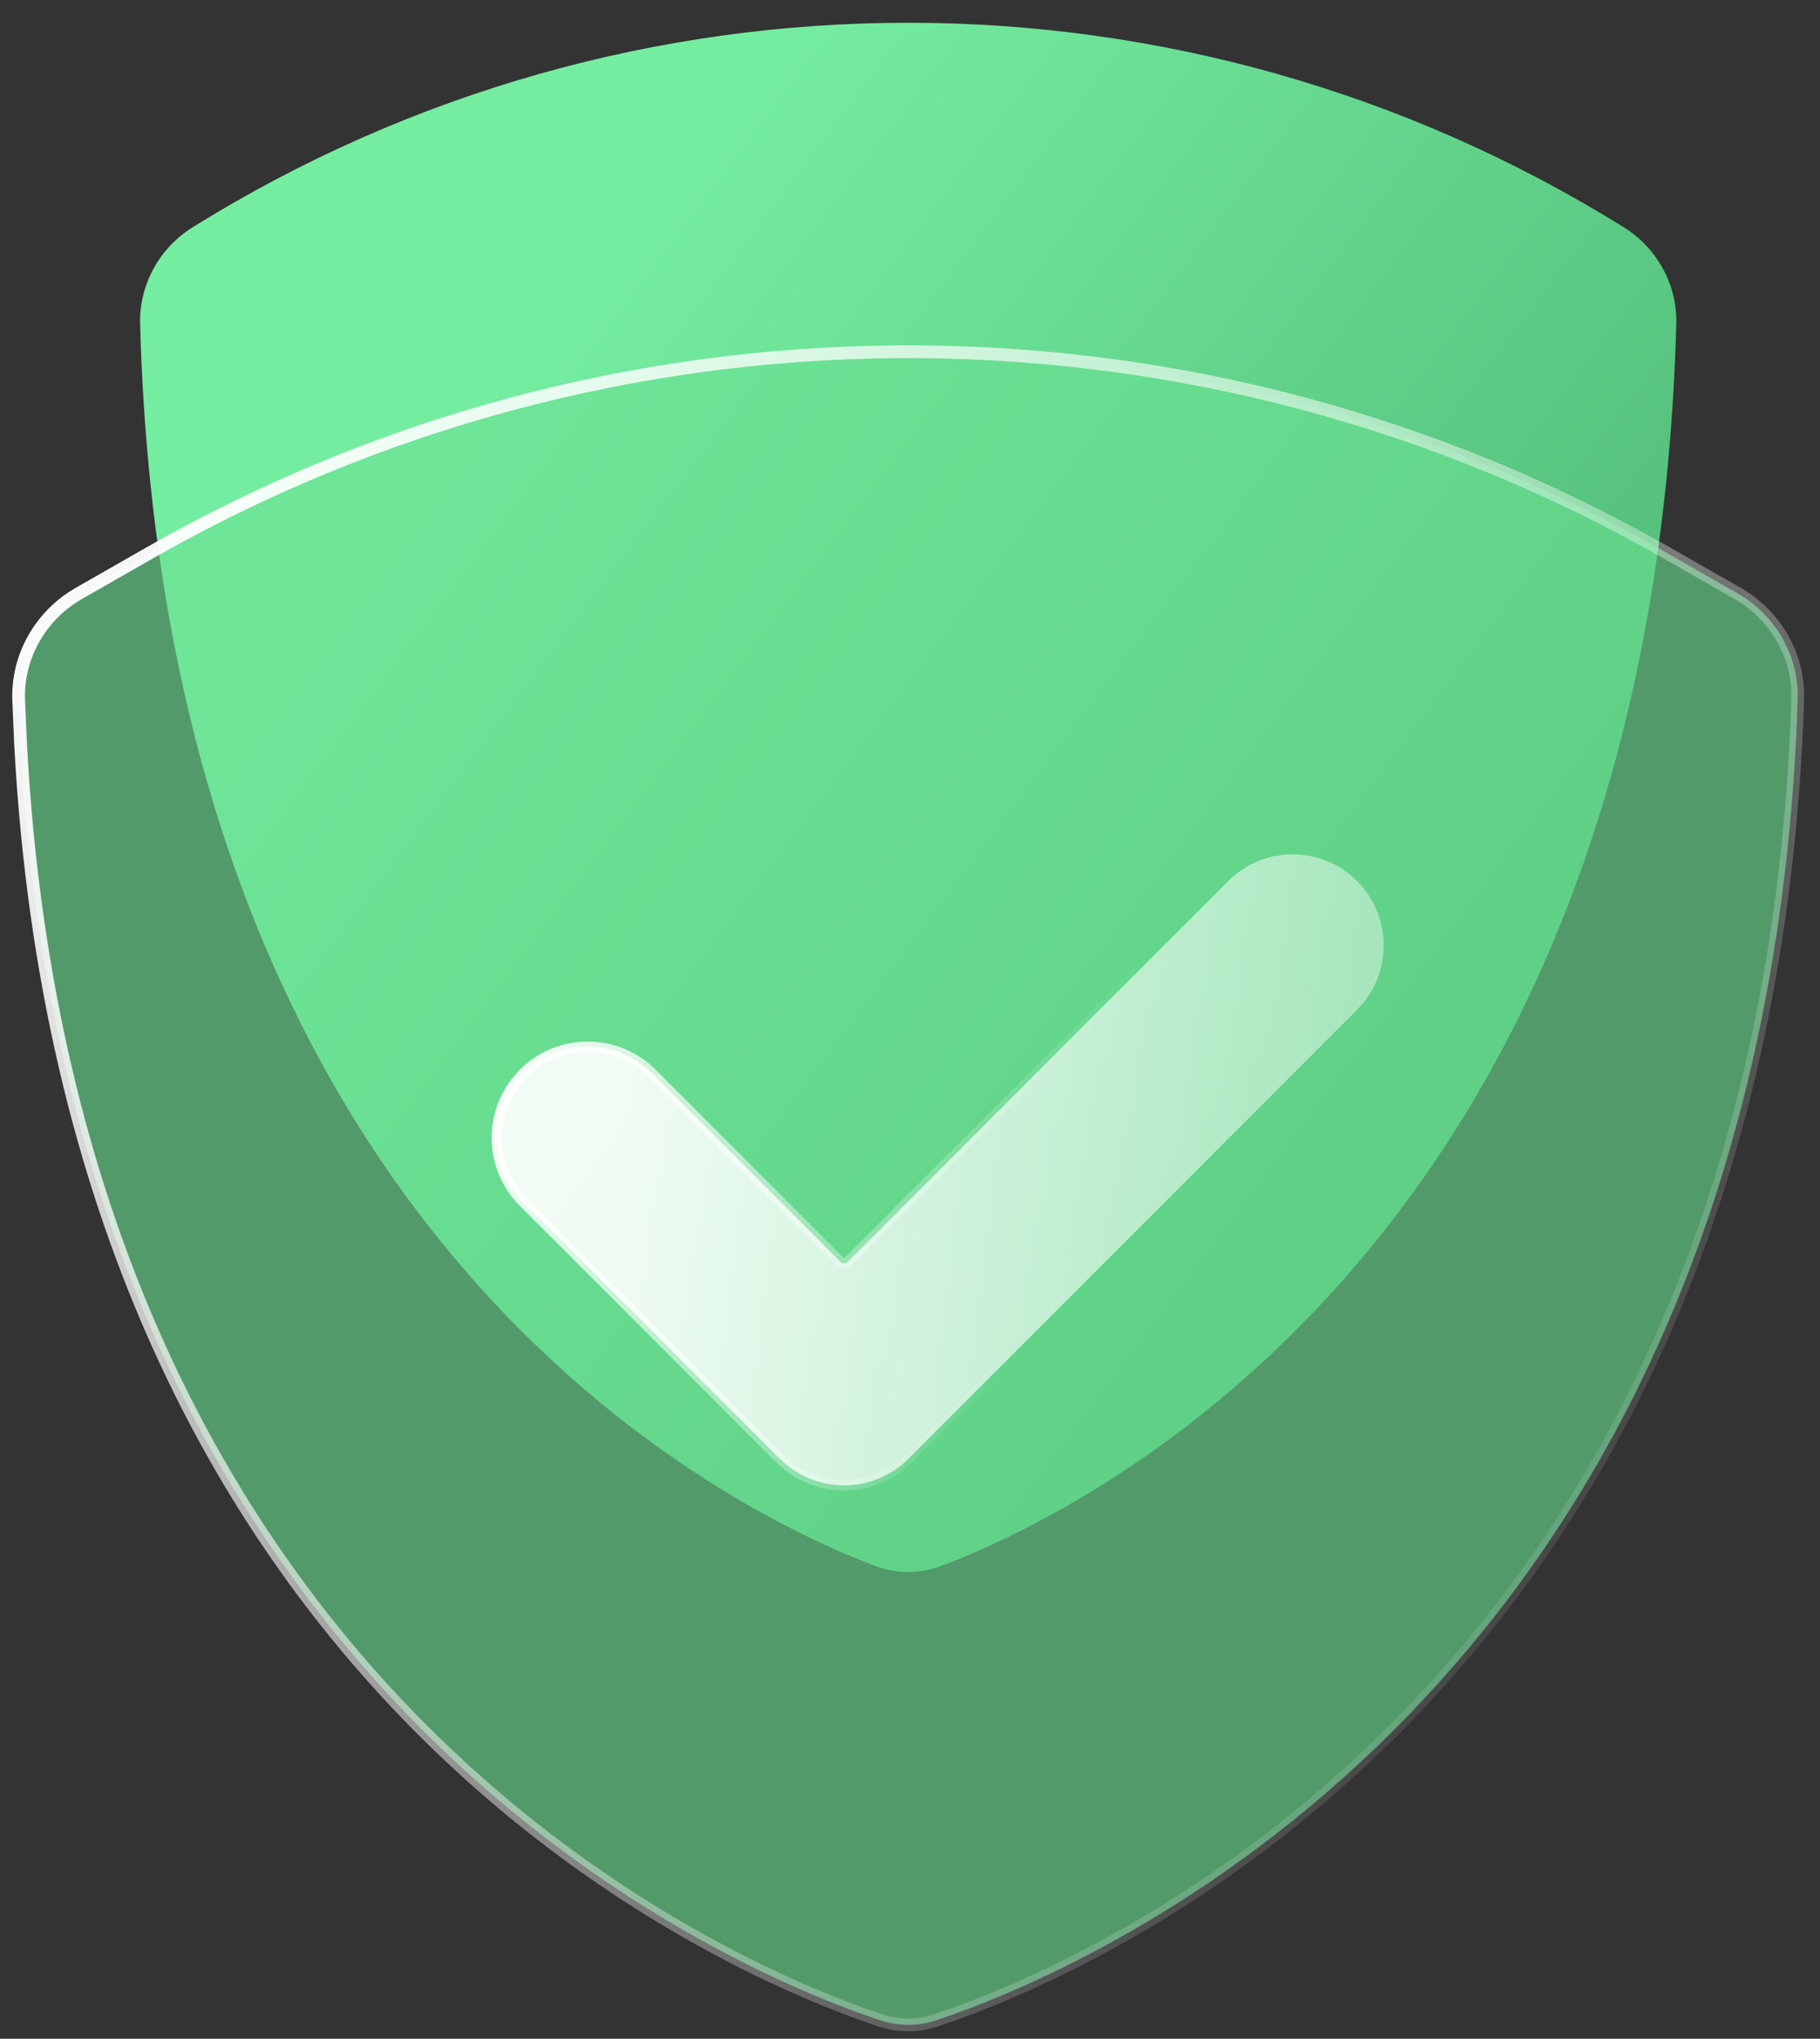<svg xmlns="http://www.w3.org/2000/svg" fill="none" viewBox="18.656 14.256 51.568 57.728" style="max-height: 500px" width="51.568" height="57.728">
<rect x="18.656" y="14.256" width="51.568" height="57.728" fill="#333333" stroke="none"/>
<path fill="url(#paint0_linear_112_244)" d="M45.332 58.594C49.421 57.05 65.444 49.358 66.153 23.427C66.183 22.322 65.607 21.278 64.668 20.694C52.253 12.969 36.526 12.969 24.11 20.694C23.172 21.278 22.596 22.322 22.626 23.427C23.335 49.358 39.358 57.05 43.447 58.594C44.057 58.824 44.722 58.824 45.332 58.594Z"/>
<path stroke-width="0.361" stroke="url(#paint1_linear_112_244)" fill-opacity="0.6" fill="#6AE092" d="M22.859 29.933C35.991 22.429 52.067 22.312 65.291 29.582L65.919 29.933L67.889 31.059C68.897 31.636 69.549 32.69 69.593 33.836V34.065C69.131 48.076 64.101 57.061 58.658 62.724C53.553 68.037 48.074 70.434 45.638 71.305L45.193 71.459C44.727 71.615 44.254 71.634 43.786 71.517L43.586 71.459C41.436 70.741 35.566 68.391 30.119 62.724C24.847 57.238 19.962 48.634 19.241 35.364L19.185 34.065C19.147 32.909 19.733 31.819 20.693 31.18L20.889 31.059L22.859 29.933Z" data-figma-bg-blur-radius="7.26263"/>
<path stroke-linejoin="round" stroke-linecap="round" stroke-width="0.289" stroke="url(#paint3_linear_112_244)" fill-opacity="0.9" fill="url(#paint2_linear_112_244)" d="M53.459 39.202C54.404 38.258 55.898 38.199 56.911 39.025L57.107 39.202C58.051 40.147 58.11 41.641 57.284 42.654L57.107 42.85L44.397 55.56C43.913 56.043 43.258 56.314 42.574 56.315C41.975 56.315 41.398 56.107 40.939 55.73L40.75 55.56L33.487 48.297C32.543 47.353 32.484 45.859 33.31 44.846L33.487 44.649C34.431 43.705 35.926 43.646 36.939 44.473L37.134 44.649L42.471 49.986C42.528 50.043 42.619 50.043 42.675 49.986L53.459 39.202Z"/>
<defs>
<clipPath transform="translate(-11.74 -16.773)" id="bgblur_0_112_244_clip_path"><path d="M22.859 29.933C35.991 22.429 52.067 22.312 65.291 29.582L65.919 29.933L67.889 31.059C68.897 31.636 69.549 32.69 69.593 33.836V34.065C69.131 48.076 64.101 57.061 58.658 62.724C53.553 68.037 48.074 70.434 45.638 71.305L45.193 71.459C44.727 71.615 44.254 71.634 43.786 71.517L43.586 71.459C41.436 70.741 35.566 68.391 30.119 62.724C24.847 57.238 19.962 48.634 19.241 35.364L19.185 34.065C19.147 32.909 19.733 31.819 20.693 31.18L20.889 31.059L22.859 29.933Z"/>
</clipPath><linearGradient gradientUnits="userSpaceOnUse" y2="61.778" x2="79.644" y1="26.141" x1="32.293" id="paint0_linear_112_244">
<stop stop-color="#75EDA1"/>
<stop stop-color="#349256" offset="1"/>
</linearGradient>
<linearGradient gradientUnits="userSpaceOnUse" y2="75.454" x2="82.975" y1="28.977" x1="19.95" id="paint1_linear_112_244">
<stop stop-color="white"/>
<stop stop-opacity="0" stop-color="white" offset="0.734"/>
</linearGradient>
<linearGradient gradientUnits="userSpaceOnUse" y2="49.919" x2="76.278" y1="45.225" x1="36.56" id="paint2_linear_112_244">
<stop stop-color="white"/>
<stop stop-opacity="0" stop-color="white" offset="1"/>
</linearGradient>
<linearGradient gradientUnits="userSpaceOnUse" y2="46.309" x2="49.559" y1="40.892" x1="33.31" id="paint3_linear_112_244">
<stop stop-color="white"/>
<stop stop-opacity="0" stop-color="white" offset="1"/>
</linearGradient>
</defs>
</svg>
